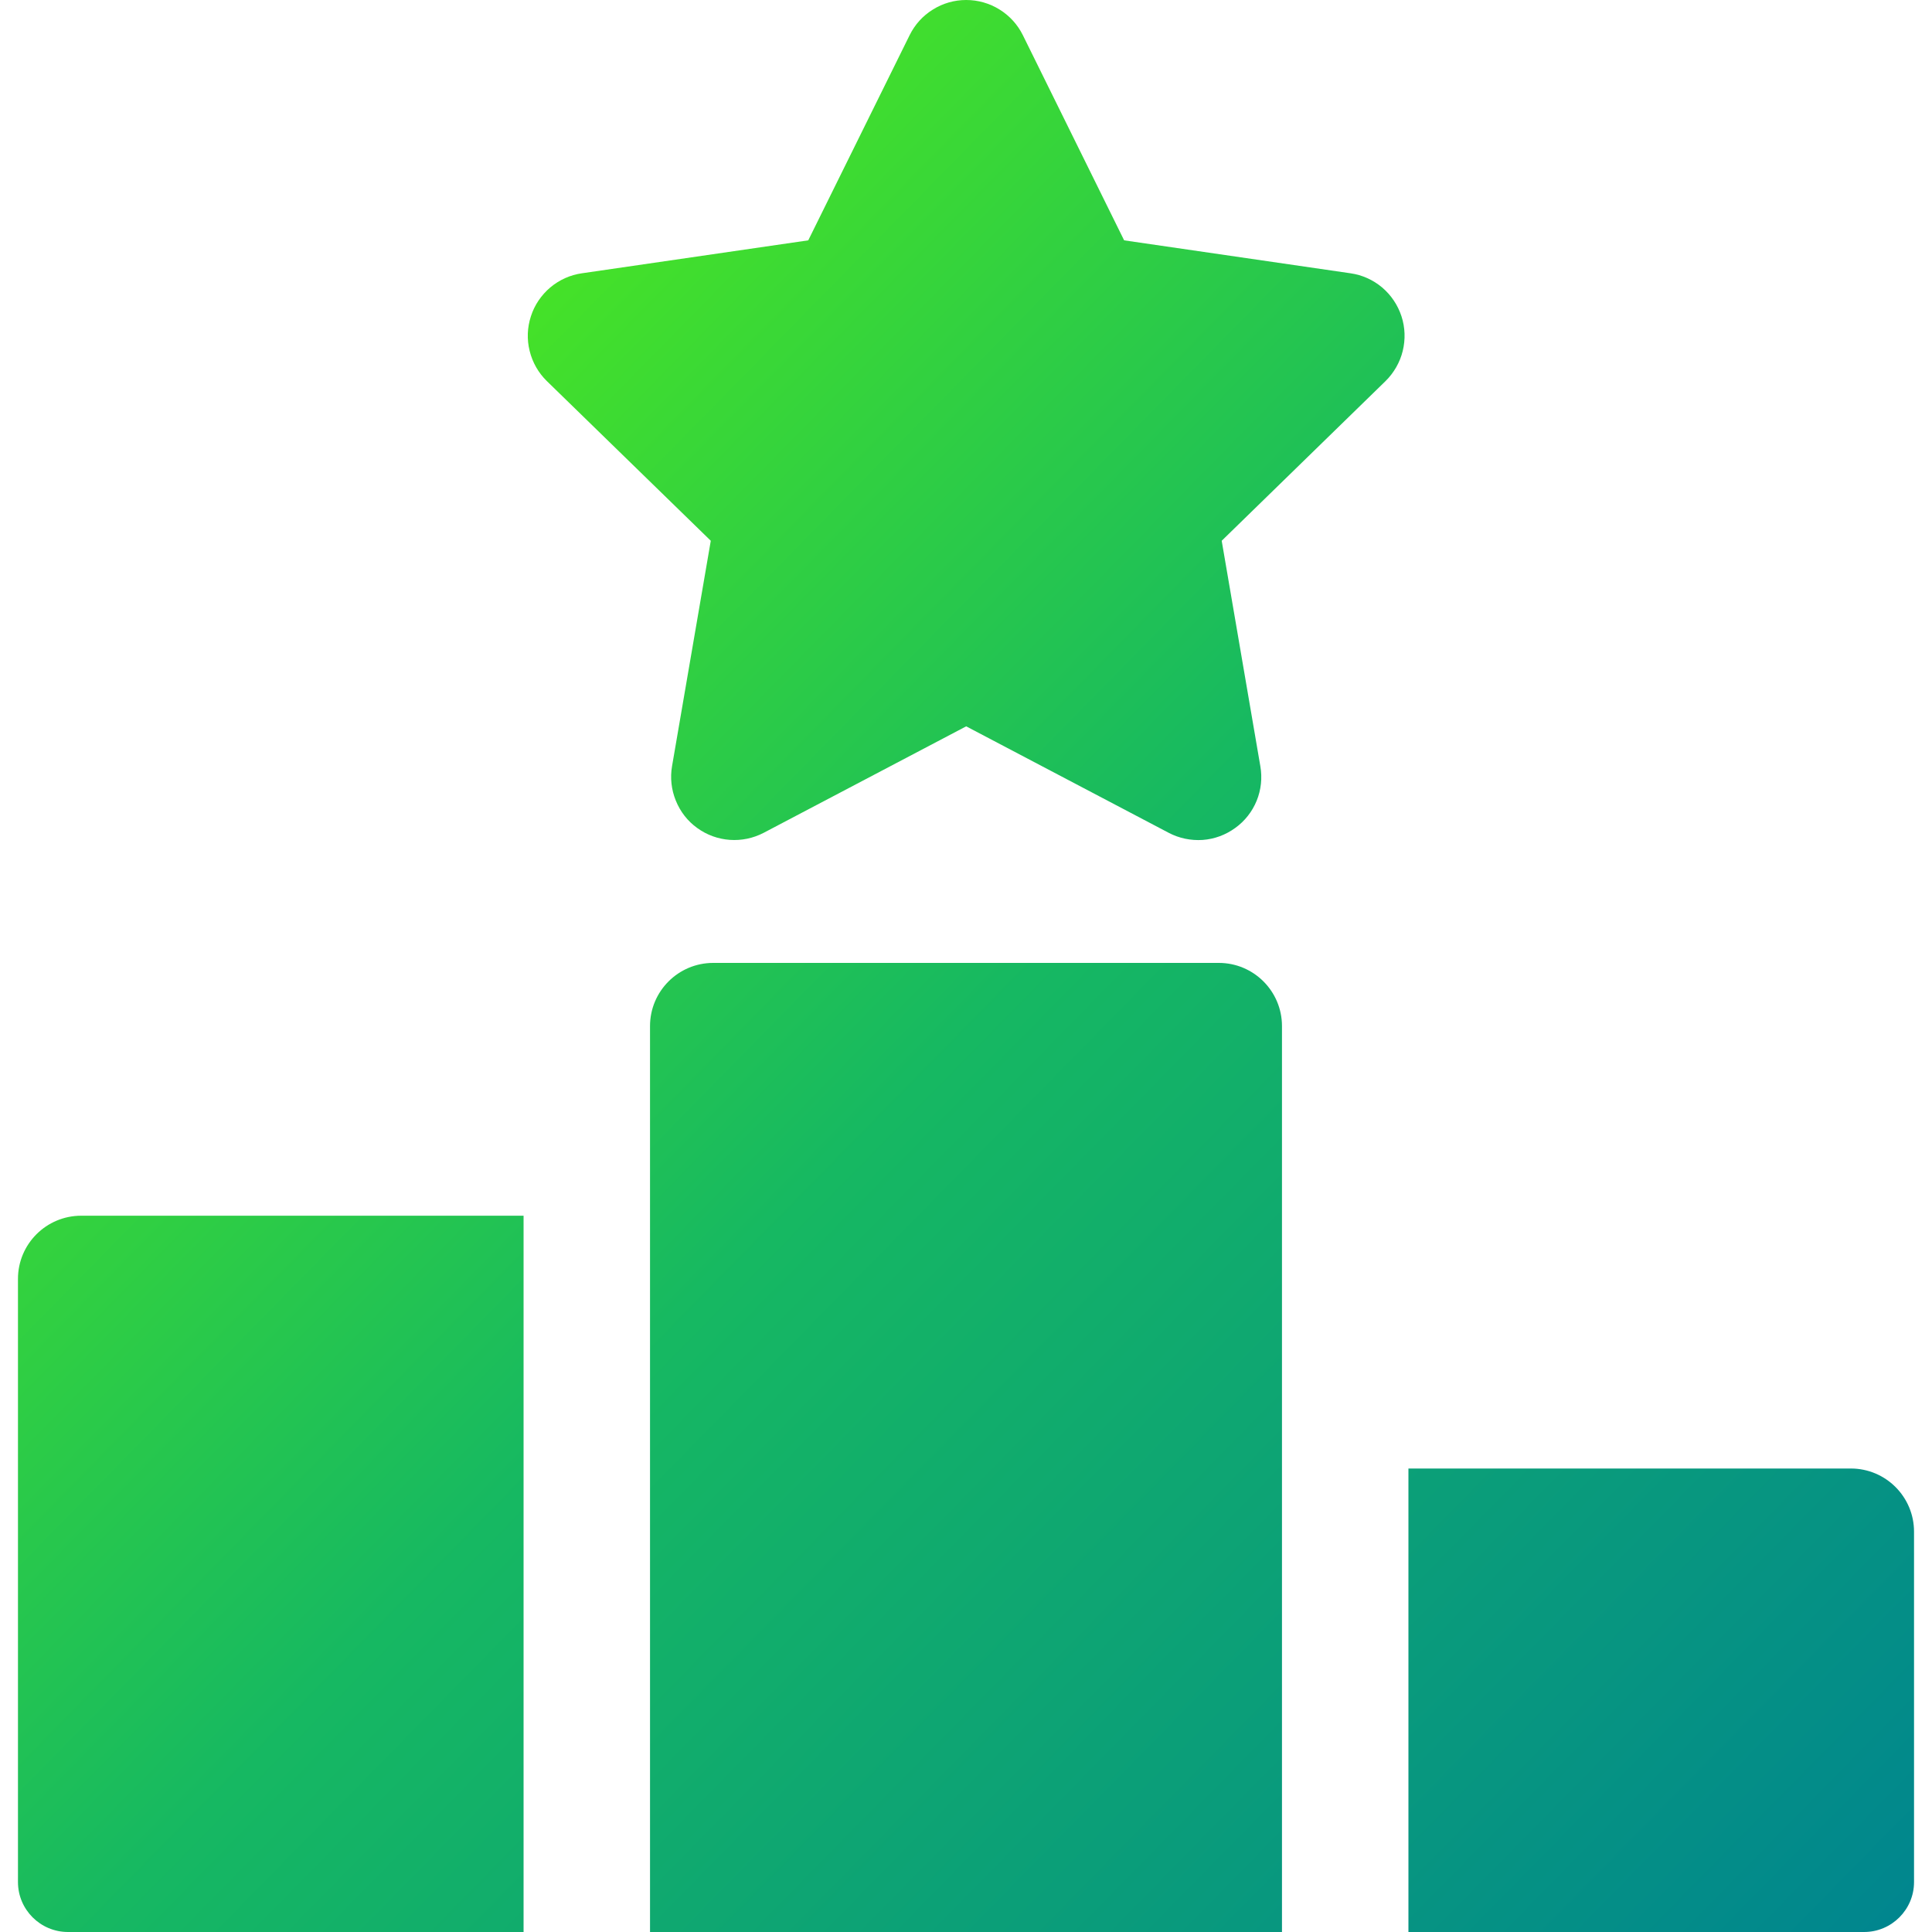 <svg width="20" height="20" viewBox="0 0 20 20" fill="none" xmlns="http://www.w3.org/2000/svg">
    <g clip-path="url(#clip0_265_2153)">
        <path d="M14.508 3.274C14.47 3.158 14.401 3.055 14.308 2.976C14.214 2.897 14.101 2.846 13.98 2.829L11.637 2.488L10.589 0.365C10.535 0.255 10.451 0.163 10.348 0.099C10.244 0.034 10.124 -5.53423e-05 10.002 8.63249e-08C9.88 -6.26394e-05 9.76 0.034 9.657 0.099C9.553 0.163 9.47 0.255 9.416 0.365L8.367 2.488L6.024 2.829C5.903 2.846 5.79 2.897 5.696 2.976C5.603 3.055 5.533 3.158 5.496 3.274C5.458 3.39 5.453 3.514 5.483 3.633C5.512 3.752 5.574 3.86 5.661 3.945L7.358 5.598L6.957 7.931C6.936 8.052 6.95 8.175 6.996 8.288C7.042 8.402 7.118 8.5 7.217 8.571C7.419 8.718 7.686 8.736 7.906 8.621L10.002 7.519L12.098 8.621C12.206 8.678 12.328 8.703 12.45 8.695C12.572 8.686 12.688 8.643 12.787 8.571C12.886 8.5 12.963 8.402 13.009 8.289C13.055 8.176 13.068 8.052 13.047 7.932L12.647 5.598L14.343 3.945C14.43 3.859 14.492 3.751 14.521 3.633C14.55 3.514 14.546 3.39 14.508 3.274ZM12.617 9.968H7.383C7.022 9.968 6.729 10.261 6.729 10.622V20H13.271V10.622C13.271 10.261 12.978 9.968 12.617 9.968ZM0.841 12.585C0.479 12.585 0.186 12.878 0.186 13.239V19.483C0.186 19.768 0.418 20 0.704 20H5.42V12.585H0.841ZM19.16 15.202H14.58V20H19.297C19.582 20 19.814 19.768 19.814 19.483V15.856C19.814 15.495 19.521 15.202 19.16 15.202Z" fill="url(#paint0_linear_265_2153)"/>
    </g>
    <defs>
        <linearGradient id="paint0_linear_265_2153" x1="-9.628" y1="10" x2="10.369" y2="29.624" gradientUnits="userSpaceOnUse">
            <stop stop-color="#66FF00"/>
            <stop offset="0.519" stop-color="#16B862"/>
            <stop offset="1" stop-color="#00858F"/>
        </linearGradient>
        <clipPath id="clip0_265_2153">
            <rect width="20" height="20" fill="white"/>
        </clipPath>
    </defs>
</svg>
